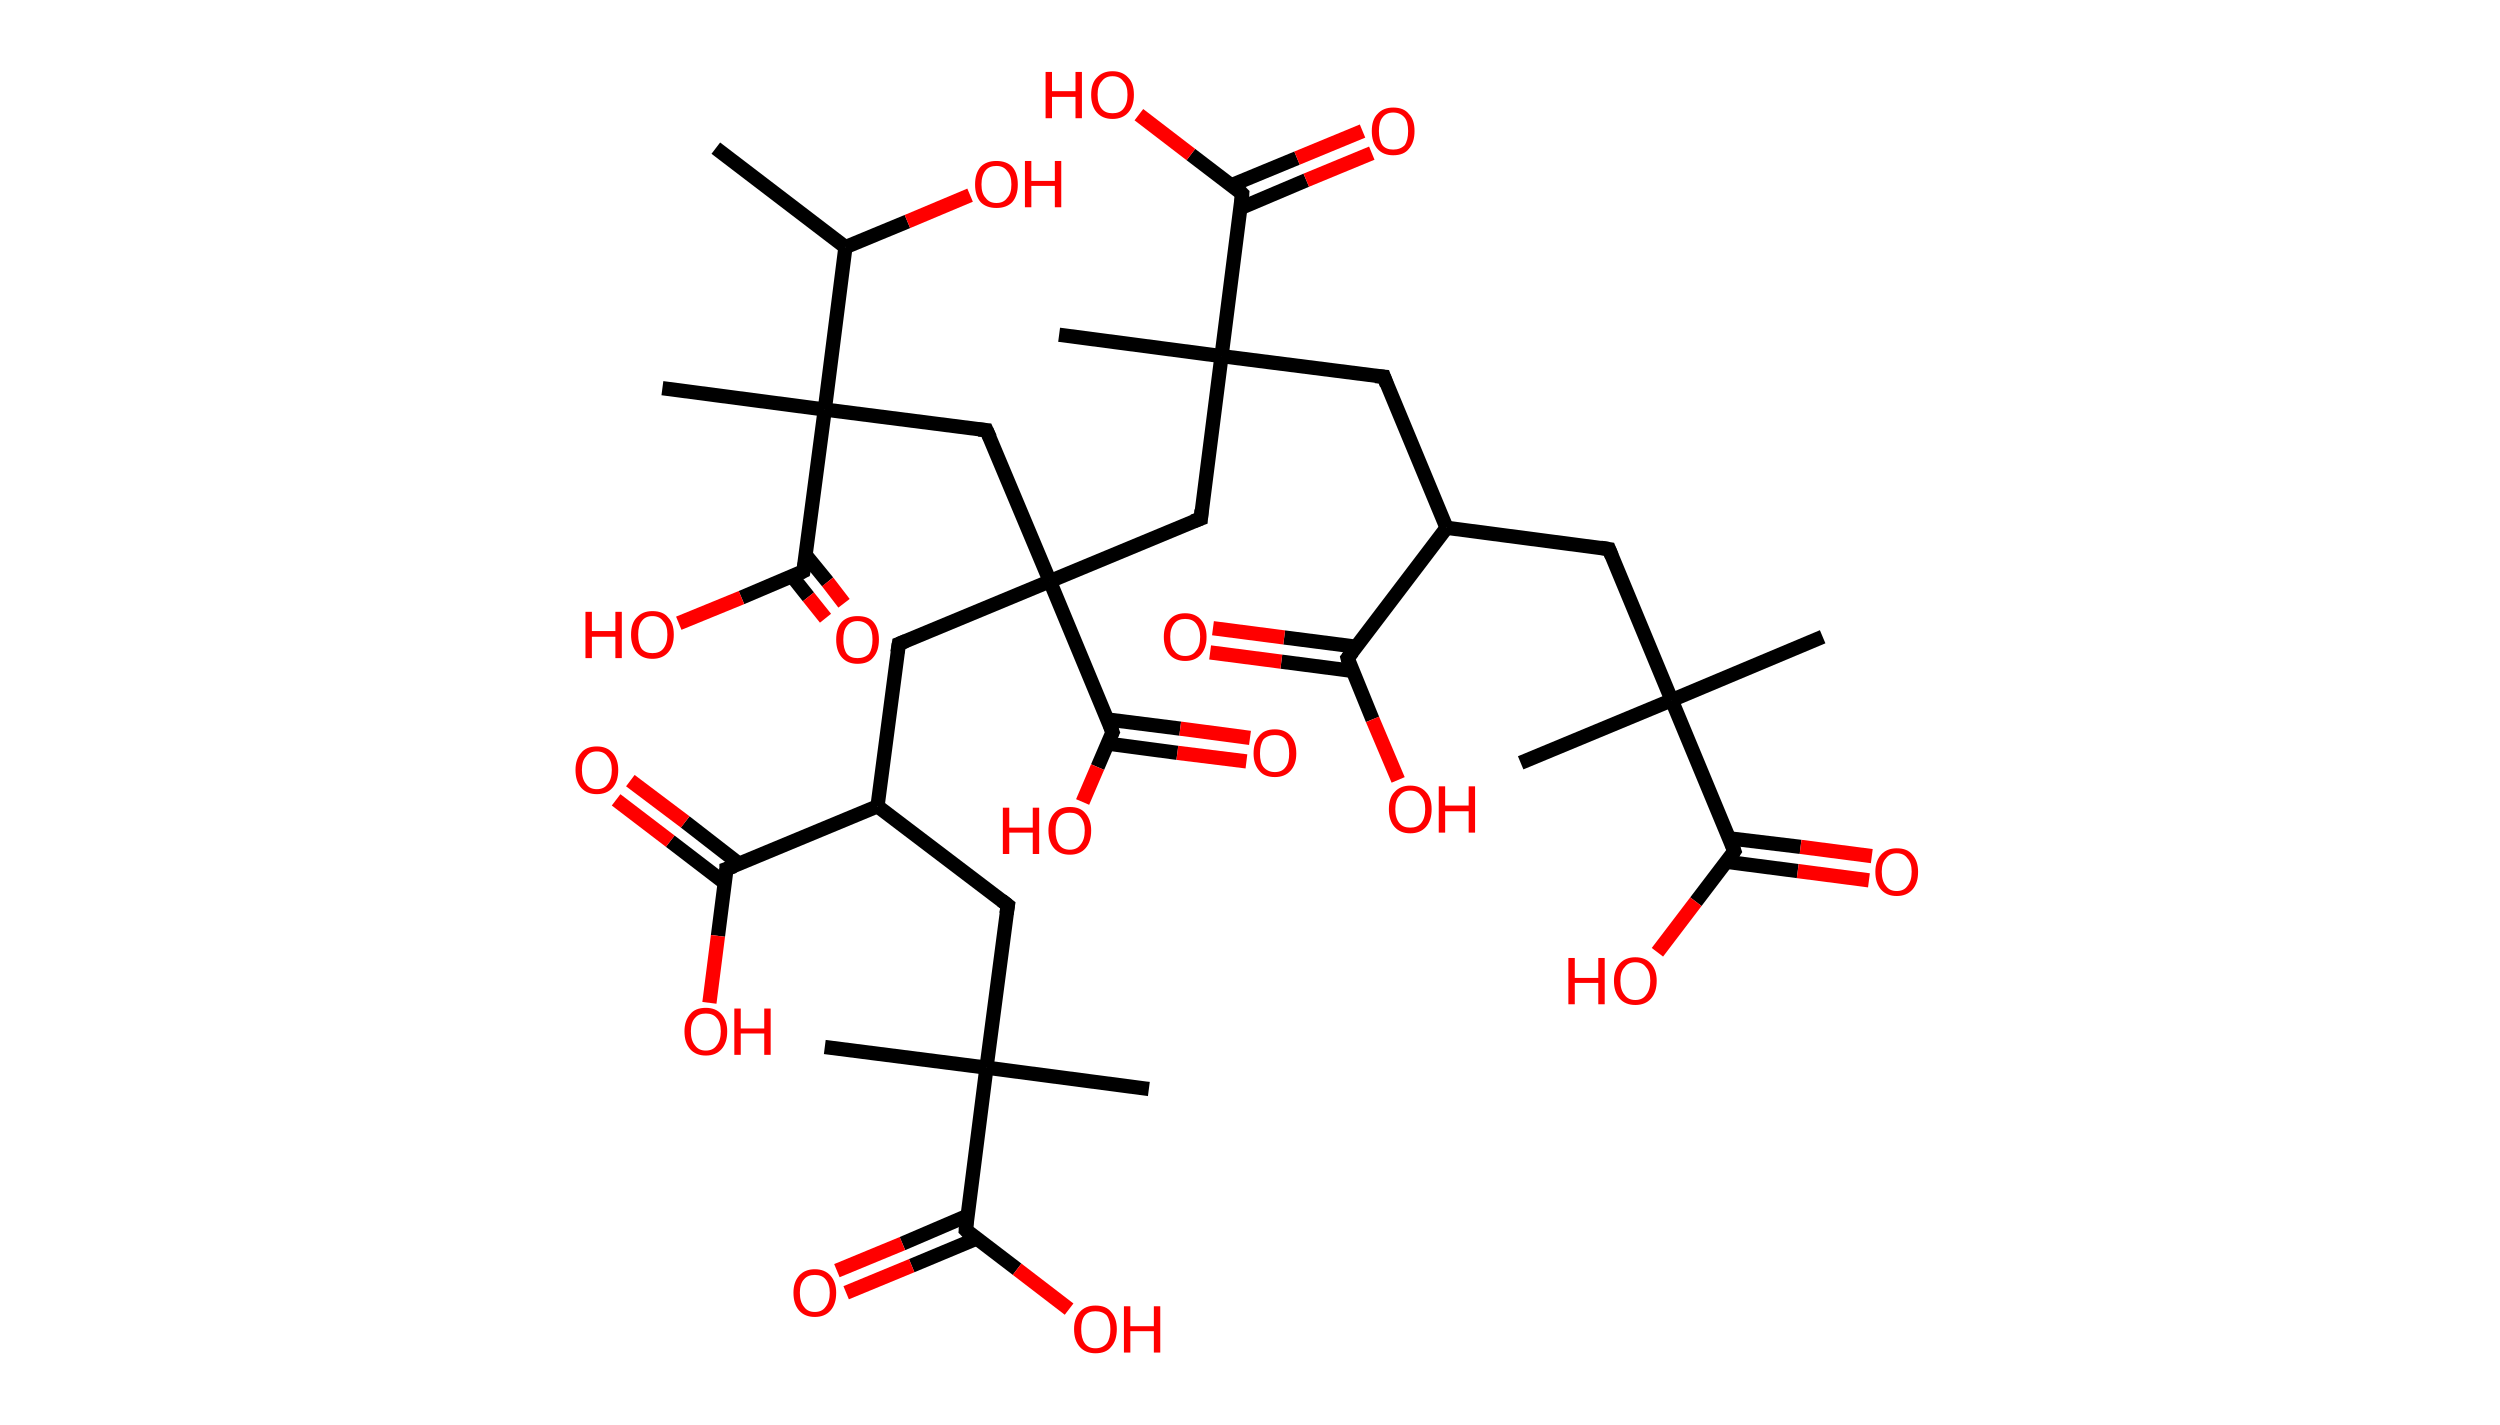 <?xml version='1.0' encoding='ASCII' standalone='yes'?>
<svg xmlns="http://www.w3.org/2000/svg" xmlns:rdkit="http://www.rdkit.org/xml" xmlns:xlink="http://www.w3.org/1999/xlink" version="1.1" baseProfile="full" xml:space="preserve" width="351px" height="200px" viewBox="0 0 351 200">
<!-- END OF HEADER -->
<rect style="opacity:1.0;fill:#FFFFFF;stroke:none" width="351.0" height="200.0" x="0.0" y="0.0"> </rect>
<path class="bond-0 atom-0 atom-1" d="M 100.5,20.8 L 118.7,34.7" style="fill:none;fill-rule:evenodd;stroke:#000000;stroke-width:2.0px;stroke-linecap:butt;stroke-linejoin:miter;stroke-opacity:1"/>
<path class="bond-1 atom-1 atom-2" d="M 118.7,34.7 L 127.4,31.1" style="fill:none;fill-rule:evenodd;stroke:#000000;stroke-width:2.0px;stroke-linecap:butt;stroke-linejoin:miter;stroke-opacity:1"/>
<path class="bond-1 atom-1 atom-2" d="M 127.4,31.1 L 136.2,27.4" style="fill:none;fill-rule:evenodd;stroke:#FF0000;stroke-width:2.0px;stroke-linecap:butt;stroke-linejoin:miter;stroke-opacity:1"/>
<path class="bond-2 atom-1 atom-3" d="M 118.7,34.7 L 115.8,57.5" style="fill:none;fill-rule:evenodd;stroke:#000000;stroke-width:2.0px;stroke-linecap:butt;stroke-linejoin:miter;stroke-opacity:1"/>
<path class="bond-3 atom-3 atom-4" d="M 115.8,57.5 L 93.0,54.5" style="fill:none;fill-rule:evenodd;stroke:#000000;stroke-width:2.0px;stroke-linecap:butt;stroke-linejoin:miter;stroke-opacity:1"/>
<path class="bond-4 atom-3 atom-5" d="M 115.8,57.5 L 138.5,60.4" style="fill:none;fill-rule:evenodd;stroke:#000000;stroke-width:2.0px;stroke-linecap:butt;stroke-linejoin:miter;stroke-opacity:1"/>
<path class="bond-5 atom-5 atom-6" d="M 138.5,60.4 L 147.4,81.6" style="fill:none;fill-rule:evenodd;stroke:#000000;stroke-width:2.0px;stroke-linecap:butt;stroke-linejoin:miter;stroke-opacity:1"/>
<path class="bond-6 atom-6 atom-7" d="M 147.4,81.6 L 126.2,90.4" style="fill:none;fill-rule:evenodd;stroke:#000000;stroke-width:2.0px;stroke-linecap:butt;stroke-linejoin:miter;stroke-opacity:1"/>
<path class="bond-7 atom-7 atom-8" d="M 126.2,90.4 L 123.2,113.2" style="fill:none;fill-rule:evenodd;stroke:#000000;stroke-width:2.0px;stroke-linecap:butt;stroke-linejoin:miter;stroke-opacity:1"/>
<path class="bond-8 atom-8 atom-9" d="M 123.2,113.2 L 141.5,127.1" style="fill:none;fill-rule:evenodd;stroke:#000000;stroke-width:2.0px;stroke-linecap:butt;stroke-linejoin:miter;stroke-opacity:1"/>
<path class="bond-9 atom-9 atom-10" d="M 141.5,127.1 L 138.5,149.9" style="fill:none;fill-rule:evenodd;stroke:#000000;stroke-width:2.0px;stroke-linecap:butt;stroke-linejoin:miter;stroke-opacity:1"/>
<path class="bond-10 atom-10 atom-11" d="M 138.5,149.9 L 115.8,147.0" style="fill:none;fill-rule:evenodd;stroke:#000000;stroke-width:2.0px;stroke-linecap:butt;stroke-linejoin:miter;stroke-opacity:1"/>
<path class="bond-11 atom-10 atom-12" d="M 138.5,149.9 L 161.3,152.9" style="fill:none;fill-rule:evenodd;stroke:#000000;stroke-width:2.0px;stroke-linecap:butt;stroke-linejoin:miter;stroke-opacity:1"/>
<path class="bond-12 atom-10 atom-13" d="M 138.5,149.9 L 135.6,172.7" style="fill:none;fill-rule:evenodd;stroke:#000000;stroke-width:2.0px;stroke-linecap:butt;stroke-linejoin:miter;stroke-opacity:1"/>
<path class="bond-13 atom-13 atom-14" d="M 135.8,170.7 L 126.7,174.6" style="fill:none;fill-rule:evenodd;stroke:#000000;stroke-width:2.0px;stroke-linecap:butt;stroke-linejoin:miter;stroke-opacity:1"/>
<path class="bond-13 atom-13 atom-14" d="M 126.7,174.6 L 117.5,178.4" style="fill:none;fill-rule:evenodd;stroke:#FF0000;stroke-width:2.0px;stroke-linecap:butt;stroke-linejoin:miter;stroke-opacity:1"/>
<path class="bond-13 atom-13 atom-14" d="M 137.1,173.9 L 128.0,177.7" style="fill:none;fill-rule:evenodd;stroke:#000000;stroke-width:2.0px;stroke-linecap:butt;stroke-linejoin:miter;stroke-opacity:1"/>
<path class="bond-13 atom-13 atom-14" d="M 128.0,177.7 L 118.8,181.5" style="fill:none;fill-rule:evenodd;stroke:#FF0000;stroke-width:2.0px;stroke-linecap:butt;stroke-linejoin:miter;stroke-opacity:1"/>
<path class="bond-14 atom-13 atom-15" d="M 135.6,172.7 L 142.8,178.2" style="fill:none;fill-rule:evenodd;stroke:#000000;stroke-width:2.0px;stroke-linecap:butt;stroke-linejoin:miter;stroke-opacity:1"/>
<path class="bond-14 atom-13 atom-15" d="M 142.8,178.2 L 150.1,183.8" style="fill:none;fill-rule:evenodd;stroke:#FF0000;stroke-width:2.0px;stroke-linecap:butt;stroke-linejoin:miter;stroke-opacity:1"/>
<path class="bond-15 atom-8 atom-16" d="M 123.2,113.2 L 102.0,122.0" style="fill:none;fill-rule:evenodd;stroke:#000000;stroke-width:2.0px;stroke-linecap:butt;stroke-linejoin:miter;stroke-opacity:1"/>
<path class="bond-16 atom-16 atom-17" d="M 103.8,121.3 L 96.2,115.4" style="fill:none;fill-rule:evenodd;stroke:#000000;stroke-width:2.0px;stroke-linecap:butt;stroke-linejoin:miter;stroke-opacity:1"/>
<path class="bond-16 atom-16 atom-17" d="M 96.2,115.4 L 88.5,109.6" style="fill:none;fill-rule:evenodd;stroke:#FF0000;stroke-width:2.0px;stroke-linecap:butt;stroke-linejoin:miter;stroke-opacity:1"/>
<path class="bond-16 atom-16 atom-17" d="M 101.8,124.0 L 94.1,118.1" style="fill:none;fill-rule:evenodd;stroke:#000000;stroke-width:2.0px;stroke-linecap:butt;stroke-linejoin:miter;stroke-opacity:1"/>
<path class="bond-16 atom-16 atom-17" d="M 94.1,118.1 L 86.5,112.3" style="fill:none;fill-rule:evenodd;stroke:#FF0000;stroke-width:2.0px;stroke-linecap:butt;stroke-linejoin:miter;stroke-opacity:1"/>
<path class="bond-17 atom-16 atom-18" d="M 102.0,122.0 L 100.8,131.4" style="fill:none;fill-rule:evenodd;stroke:#000000;stroke-width:2.0px;stroke-linecap:butt;stroke-linejoin:miter;stroke-opacity:1"/>
<path class="bond-17 atom-16 atom-18" d="M 100.8,131.4 L 99.6,140.8" style="fill:none;fill-rule:evenodd;stroke:#FF0000;stroke-width:2.0px;stroke-linecap:butt;stroke-linejoin:miter;stroke-opacity:1"/>
<path class="bond-18 atom-6 atom-19" d="M 147.4,81.6 L 168.6,72.8" style="fill:none;fill-rule:evenodd;stroke:#000000;stroke-width:2.0px;stroke-linecap:butt;stroke-linejoin:miter;stroke-opacity:1"/>
<path class="bond-19 atom-19 atom-20" d="M 168.6,72.8 L 171.5,50.0" style="fill:none;fill-rule:evenodd;stroke:#000000;stroke-width:2.0px;stroke-linecap:butt;stroke-linejoin:miter;stroke-opacity:1"/>
<path class="bond-20 atom-20 atom-21" d="M 171.5,50.0 L 148.7,47.0" style="fill:none;fill-rule:evenodd;stroke:#000000;stroke-width:2.0px;stroke-linecap:butt;stroke-linejoin:miter;stroke-opacity:1"/>
<path class="bond-21 atom-20 atom-22" d="M 171.5,50.0 L 194.3,52.9" style="fill:none;fill-rule:evenodd;stroke:#000000;stroke-width:2.0px;stroke-linecap:butt;stroke-linejoin:miter;stroke-opacity:1"/>
<path class="bond-22 atom-22 atom-23" d="M 194.3,52.9 L 203.1,74.1" style="fill:none;fill-rule:evenodd;stroke:#000000;stroke-width:2.0px;stroke-linecap:butt;stroke-linejoin:miter;stroke-opacity:1"/>
<path class="bond-23 atom-23 atom-24" d="M 203.1,74.1 L 225.9,77.1" style="fill:none;fill-rule:evenodd;stroke:#000000;stroke-width:2.0px;stroke-linecap:butt;stroke-linejoin:miter;stroke-opacity:1"/>
<path class="bond-24 atom-24 atom-25" d="M 225.9,77.1 L 234.7,98.3" style="fill:none;fill-rule:evenodd;stroke:#000000;stroke-width:2.0px;stroke-linecap:butt;stroke-linejoin:miter;stroke-opacity:1"/>
<path class="bond-25 atom-25 atom-26" d="M 234.7,98.3 L 213.5,107.1" style="fill:none;fill-rule:evenodd;stroke:#000000;stroke-width:2.0px;stroke-linecap:butt;stroke-linejoin:miter;stroke-opacity:1"/>
<path class="bond-26 atom-25 atom-27" d="M 234.7,98.3 L 255.9,89.4" style="fill:none;fill-rule:evenodd;stroke:#000000;stroke-width:2.0px;stroke-linecap:butt;stroke-linejoin:miter;stroke-opacity:1"/>
<path class="bond-27 atom-25 atom-28" d="M 234.7,98.3 L 243.5,119.5" style="fill:none;fill-rule:evenodd;stroke:#000000;stroke-width:2.0px;stroke-linecap:butt;stroke-linejoin:miter;stroke-opacity:1"/>
<path class="bond-28 atom-28 atom-29" d="M 242.4,121.0 L 252.4,122.3" style="fill:none;fill-rule:evenodd;stroke:#000000;stroke-width:2.0px;stroke-linecap:butt;stroke-linejoin:miter;stroke-opacity:1"/>
<path class="bond-28 atom-28 atom-29" d="M 252.4,122.3 L 262.4,123.6" style="fill:none;fill-rule:evenodd;stroke:#FF0000;stroke-width:2.0px;stroke-linecap:butt;stroke-linejoin:miter;stroke-opacity:1"/>
<path class="bond-28 atom-28 atom-29" d="M 242.8,117.7 L 252.8,118.9" style="fill:none;fill-rule:evenodd;stroke:#000000;stroke-width:2.0px;stroke-linecap:butt;stroke-linejoin:miter;stroke-opacity:1"/>
<path class="bond-28 atom-28 atom-29" d="M 252.8,118.9 L 262.8,120.2" style="fill:none;fill-rule:evenodd;stroke:#FF0000;stroke-width:2.0px;stroke-linecap:butt;stroke-linejoin:miter;stroke-opacity:1"/>
<path class="bond-29 atom-28 atom-30" d="M 243.5,119.5 L 238.1,126.6" style="fill:none;fill-rule:evenodd;stroke:#000000;stroke-width:2.0px;stroke-linecap:butt;stroke-linejoin:miter;stroke-opacity:1"/>
<path class="bond-29 atom-28 atom-30" d="M 238.1,126.6 L 232.7,133.7" style="fill:none;fill-rule:evenodd;stroke:#FF0000;stroke-width:2.0px;stroke-linecap:butt;stroke-linejoin:miter;stroke-opacity:1"/>
<path class="bond-30 atom-23 atom-31" d="M 203.1,74.1 L 189.2,92.4" style="fill:none;fill-rule:evenodd;stroke:#000000;stroke-width:2.0px;stroke-linecap:butt;stroke-linejoin:miter;stroke-opacity:1"/>
<path class="bond-31 atom-31 atom-32" d="M 190.4,90.8 L 180.3,89.5" style="fill:none;fill-rule:evenodd;stroke:#000000;stroke-width:2.0px;stroke-linecap:butt;stroke-linejoin:miter;stroke-opacity:1"/>
<path class="bond-31 atom-31 atom-32" d="M 180.3,89.5 L 170.3,88.2" style="fill:none;fill-rule:evenodd;stroke:#FF0000;stroke-width:2.0px;stroke-linecap:butt;stroke-linejoin:miter;stroke-opacity:1"/>
<path class="bond-31 atom-31 atom-32" d="M 189.9,94.2 L 179.9,92.9" style="fill:none;fill-rule:evenodd;stroke:#000000;stroke-width:2.0px;stroke-linecap:butt;stroke-linejoin:miter;stroke-opacity:1"/>
<path class="bond-31 atom-31 atom-32" d="M 179.9,92.9 L 169.9,91.6" style="fill:none;fill-rule:evenodd;stroke:#FF0000;stroke-width:2.0px;stroke-linecap:butt;stroke-linejoin:miter;stroke-opacity:1"/>
<path class="bond-32 atom-31 atom-33" d="M 189.2,92.4 L 192.7,101.0" style="fill:none;fill-rule:evenodd;stroke:#000000;stroke-width:2.0px;stroke-linecap:butt;stroke-linejoin:miter;stroke-opacity:1"/>
<path class="bond-32 atom-31 atom-33" d="M 192.7,101.0 L 196.3,109.5" style="fill:none;fill-rule:evenodd;stroke:#FF0000;stroke-width:2.0px;stroke-linecap:butt;stroke-linejoin:miter;stroke-opacity:1"/>
<path class="bond-33 atom-20 atom-34" d="M 171.5,50.0 L 174.4,27.2" style="fill:none;fill-rule:evenodd;stroke:#000000;stroke-width:2.0px;stroke-linecap:butt;stroke-linejoin:miter;stroke-opacity:1"/>
<path class="bond-34 atom-34 atom-35" d="M 174.2,29.2 L 183.4,25.3" style="fill:none;fill-rule:evenodd;stroke:#000000;stroke-width:2.0px;stroke-linecap:butt;stroke-linejoin:miter;stroke-opacity:1"/>
<path class="bond-34 atom-34 atom-35" d="M 183.4,25.3 L 192.6,21.5" style="fill:none;fill-rule:evenodd;stroke:#FF0000;stroke-width:2.0px;stroke-linecap:butt;stroke-linejoin:miter;stroke-opacity:1"/>
<path class="bond-34 atom-34 atom-35" d="M 172.9,26.0 L 182.1,22.2" style="fill:none;fill-rule:evenodd;stroke:#000000;stroke-width:2.0px;stroke-linecap:butt;stroke-linejoin:miter;stroke-opacity:1"/>
<path class="bond-34 atom-34 atom-35" d="M 182.1,22.2 L 191.3,18.4" style="fill:none;fill-rule:evenodd;stroke:#FF0000;stroke-width:2.0px;stroke-linecap:butt;stroke-linejoin:miter;stroke-opacity:1"/>
<path class="bond-35 atom-34 atom-36" d="M 174.4,27.2 L 167.2,21.7" style="fill:none;fill-rule:evenodd;stroke:#000000;stroke-width:2.0px;stroke-linecap:butt;stroke-linejoin:miter;stroke-opacity:1"/>
<path class="bond-35 atom-34 atom-36" d="M 167.2,21.7 L 159.9,16.1" style="fill:none;fill-rule:evenodd;stroke:#FF0000;stroke-width:2.0px;stroke-linecap:butt;stroke-linejoin:miter;stroke-opacity:1"/>
<path class="bond-36 atom-6 atom-37" d="M 147.4,81.6 L 156.2,102.8" style="fill:none;fill-rule:evenodd;stroke:#000000;stroke-width:2.0px;stroke-linecap:butt;stroke-linejoin:miter;stroke-opacity:1"/>
<path class="bond-37 atom-37 atom-38" d="M 155.5,104.4 L 165.3,105.7" style="fill:none;fill-rule:evenodd;stroke:#000000;stroke-width:2.0px;stroke-linecap:butt;stroke-linejoin:miter;stroke-opacity:1"/>
<path class="bond-37 atom-37 atom-38" d="M 165.3,105.7 L 175.0,106.9" style="fill:none;fill-rule:evenodd;stroke:#FF0000;stroke-width:2.0px;stroke-linecap:butt;stroke-linejoin:miter;stroke-opacity:1"/>
<path class="bond-37 atom-37 atom-38" d="M 155.4,101.0 L 165.7,102.3" style="fill:none;fill-rule:evenodd;stroke:#000000;stroke-width:2.0px;stroke-linecap:butt;stroke-linejoin:miter;stroke-opacity:1"/>
<path class="bond-37 atom-37 atom-38" d="M 165.7,102.3 L 175.5,103.6" style="fill:none;fill-rule:evenodd;stroke:#FF0000;stroke-width:2.0px;stroke-linecap:butt;stroke-linejoin:miter;stroke-opacity:1"/>
<path class="bond-38 atom-37 atom-39" d="M 156.2,102.8 L 154.1,107.7" style="fill:none;fill-rule:evenodd;stroke:#000000;stroke-width:2.0px;stroke-linecap:butt;stroke-linejoin:miter;stroke-opacity:1"/>
<path class="bond-38 atom-37 atom-39" d="M 154.1,107.7 L 152.0,112.6" style="fill:none;fill-rule:evenodd;stroke:#FF0000;stroke-width:2.0px;stroke-linecap:butt;stroke-linejoin:miter;stroke-opacity:1"/>
<path class="bond-39 atom-3 atom-40" d="M 115.8,57.5 L 112.8,80.2" style="fill:none;fill-rule:evenodd;stroke:#000000;stroke-width:2.0px;stroke-linecap:butt;stroke-linejoin:miter;stroke-opacity:1"/>
<path class="bond-40 atom-40 atom-41" d="M 111.2,80.9 L 113.5,83.8" style="fill:none;fill-rule:evenodd;stroke:#000000;stroke-width:2.0px;stroke-linecap:butt;stroke-linejoin:miter;stroke-opacity:1"/>
<path class="bond-40 atom-40 atom-41" d="M 113.5,83.8 L 115.9,86.8" style="fill:none;fill-rule:evenodd;stroke:#FF0000;stroke-width:2.0px;stroke-linecap:butt;stroke-linejoin:miter;stroke-opacity:1"/>
<path class="bond-40 atom-40 atom-41" d="M 113.1,77.9 L 116.2,81.7" style="fill:none;fill-rule:evenodd;stroke:#000000;stroke-width:2.0px;stroke-linecap:butt;stroke-linejoin:miter;stroke-opacity:1"/>
<path class="bond-40 atom-40 atom-41" d="M 116.2,81.7 L 118.5,84.7" style="fill:none;fill-rule:evenodd;stroke:#FF0000;stroke-width:2.0px;stroke-linecap:butt;stroke-linejoin:miter;stroke-opacity:1"/>
<path class="bond-41 atom-40 atom-42" d="M 112.8,80.2 L 104.1,83.9" style="fill:none;fill-rule:evenodd;stroke:#000000;stroke-width:2.0px;stroke-linecap:butt;stroke-linejoin:miter;stroke-opacity:1"/>
<path class="bond-41 atom-40 atom-42" d="M 104.1,83.9 L 95.3,87.5" style="fill:none;fill-rule:evenodd;stroke:#FF0000;stroke-width:2.0px;stroke-linecap:butt;stroke-linejoin:miter;stroke-opacity:1"/>
<path d="M 137.4,60.3 L 138.5,60.4 L 139.0,61.5" style="fill:none;stroke:#000000;stroke-width:2.0px;stroke-linecap:butt;stroke-linejoin:miter;stroke-opacity:1;"/>
<path d="M 127.2,90.0 L 126.2,90.4 L 126.0,91.6" style="fill:none;stroke:#000000;stroke-width:2.0px;stroke-linecap:butt;stroke-linejoin:miter;stroke-opacity:1;"/>
<path d="M 140.6,126.4 L 141.5,127.1 L 141.3,128.3" style="fill:none;stroke:#000000;stroke-width:2.0px;stroke-linecap:butt;stroke-linejoin:miter;stroke-opacity:1;"/>
<path d="M 135.7,171.5 L 135.6,172.7 L 135.9,173.0" style="fill:none;stroke:#000000;stroke-width:2.0px;stroke-linecap:butt;stroke-linejoin:miter;stroke-opacity:1;"/>
<path d="M 103.1,121.6 L 102.0,122.0 L 102.0,122.5" style="fill:none;stroke:#000000;stroke-width:2.0px;stroke-linecap:butt;stroke-linejoin:miter;stroke-opacity:1;"/>
<path d="M 167.5,73.2 L 168.6,72.8 L 168.7,71.6" style="fill:none;stroke:#000000;stroke-width:2.0px;stroke-linecap:butt;stroke-linejoin:miter;stroke-opacity:1;"/>
<path d="M 193.1,52.8 L 194.3,52.9 L 194.7,54.0" style="fill:none;stroke:#000000;stroke-width:2.0px;stroke-linecap:butt;stroke-linejoin:miter;stroke-opacity:1;"/>
<path d="M 224.7,76.9 L 225.9,77.1 L 226.3,78.1" style="fill:none;stroke:#000000;stroke-width:2.0px;stroke-linecap:butt;stroke-linejoin:miter;stroke-opacity:1;"/>
<path d="M 243.1,118.4 L 243.5,119.5 L 243.3,119.8" style="fill:none;stroke:#000000;stroke-width:2.0px;stroke-linecap:butt;stroke-linejoin:miter;stroke-opacity:1;"/>
<path d="M 189.9,91.5 L 189.2,92.4 L 189.3,92.8" style="fill:none;stroke:#000000;stroke-width:2.0px;stroke-linecap:butt;stroke-linejoin:miter;stroke-opacity:1;"/>
<path d="M 174.3,28.4 L 174.4,27.2 L 174.1,26.9" style="fill:none;stroke:#000000;stroke-width:2.0px;stroke-linecap:butt;stroke-linejoin:miter;stroke-opacity:1;"/>
<path d="M 155.8,101.7 L 156.2,102.8 L 156.1,103.0" style="fill:none;stroke:#000000;stroke-width:2.0px;stroke-linecap:butt;stroke-linejoin:miter;stroke-opacity:1;"/>
<path d="M 113.0,79.1 L 112.8,80.2 L 112.4,80.4" style="fill:none;stroke:#000000;stroke-width:2.0px;stroke-linecap:butt;stroke-linejoin:miter;stroke-opacity:1;"/>
<path class="atom-2" d="M 136.9 25.9 Q 136.9 24.3, 137.7 23.4 Q 138.5 22.6, 139.9 22.6 Q 141.3 22.6, 142.1 23.4 Q 142.9 24.3, 142.9 25.9 Q 142.9 27.5, 142.1 28.4 Q 141.3 29.2, 139.9 29.2 Q 138.5 29.2, 137.7 28.4 Q 136.9 27.5, 136.9 25.9 M 139.9 28.5 Q 140.9 28.5, 141.4 27.8 Q 142.0 27.2, 142.0 25.9 Q 142.0 24.6, 141.4 24.0 Q 140.9 23.3, 139.9 23.3 Q 138.9 23.3, 138.4 23.9 Q 137.8 24.6, 137.8 25.9 Q 137.8 27.2, 138.4 27.8 Q 138.9 28.5, 139.9 28.5 " fill="#FF0000"/>
<path class="atom-2" d="M 143.9 22.6 L 144.8 22.6 L 144.8 25.4 L 148.1 25.4 L 148.1 22.6 L 149.0 22.6 L 149.0 29.1 L 148.1 29.1 L 148.1 26.1 L 144.8 26.1 L 144.8 29.1 L 143.9 29.1 L 143.9 22.6 " fill="#FF0000"/>
<path class="atom-14" d="M 111.4 181.5 Q 111.4 180.0, 112.2 179.1 Q 113.0 178.2, 114.4 178.2 Q 115.8 178.2, 116.6 179.1 Q 117.4 180.0, 117.4 181.5 Q 117.4 183.1, 116.6 184.0 Q 115.8 184.9, 114.4 184.9 Q 113.0 184.9, 112.2 184.0 Q 111.4 183.1, 111.4 181.5 M 114.4 184.2 Q 115.4 184.2, 115.9 183.5 Q 116.5 182.8, 116.5 181.5 Q 116.5 180.3, 115.9 179.6 Q 115.4 179.0, 114.4 179.0 Q 113.4 179.0, 112.9 179.6 Q 112.3 180.2, 112.3 181.5 Q 112.3 182.8, 112.9 183.5 Q 113.4 184.2, 114.4 184.2 " fill="#FF0000"/>
<path class="atom-15" d="M 150.8 186.6 Q 150.8 185.1, 151.6 184.2 Q 152.4 183.3, 153.8 183.3 Q 155.3 183.3, 156.0 184.2 Q 156.8 185.1, 156.8 186.6 Q 156.8 188.2, 156.0 189.1 Q 155.3 190.0, 153.8 190.0 Q 152.4 190.0, 151.6 189.1 Q 150.8 188.2, 150.8 186.6 M 153.8 189.3 Q 154.8 189.3, 155.4 188.6 Q 155.9 187.9, 155.9 186.6 Q 155.9 185.4, 155.4 184.7 Q 154.8 184.1, 153.8 184.1 Q 152.8 184.1, 152.3 184.7 Q 151.8 185.3, 151.8 186.6 Q 151.8 187.9, 152.3 188.6 Q 152.8 189.3, 153.8 189.3 " fill="#FF0000"/>
<path class="atom-15" d="M 157.8 183.4 L 158.7 183.4 L 158.7 186.2 L 162.0 186.2 L 162.0 183.4 L 162.9 183.4 L 162.9 189.9 L 162.0 189.9 L 162.0 186.9 L 158.7 186.9 L 158.7 189.9 L 157.8 189.9 L 157.8 183.4 " fill="#FF0000"/>
<path class="atom-17" d="M 80.8 108.1 Q 80.8 106.6, 81.6 105.7 Q 82.3 104.8, 83.8 104.8 Q 85.2 104.8, 86.0 105.7 Q 86.8 106.6, 86.8 108.1 Q 86.8 109.7, 86.0 110.6 Q 85.2 111.5, 83.8 111.5 Q 82.4 111.5, 81.6 110.6 Q 80.8 109.7, 80.8 108.1 M 83.8 110.8 Q 84.8 110.8, 85.3 110.1 Q 85.9 109.4, 85.9 108.1 Q 85.9 106.8, 85.3 106.2 Q 84.8 105.5, 83.8 105.5 Q 82.8 105.5, 82.3 106.2 Q 81.7 106.8, 81.7 108.1 Q 81.7 109.4, 82.3 110.1 Q 82.8 110.8, 83.8 110.8 " fill="#FF0000"/>
<path class="atom-18" d="M 96.1 144.8 Q 96.1 143.3, 96.9 142.4 Q 97.6 141.5, 99.1 141.5 Q 100.5 141.5, 101.3 142.4 Q 102.1 143.3, 102.1 144.8 Q 102.1 146.4, 101.3 147.3 Q 100.5 148.2, 99.1 148.2 Q 97.7 148.2, 96.9 147.3 Q 96.1 146.4, 96.1 144.8 M 99.1 147.5 Q 100.1 147.5, 100.6 146.8 Q 101.2 146.1, 101.2 144.8 Q 101.2 143.5, 100.6 142.9 Q 100.1 142.3, 99.1 142.3 Q 98.1 142.3, 97.6 142.9 Q 97.0 143.5, 97.0 144.8 Q 97.0 146.1, 97.6 146.8 Q 98.1 147.5, 99.1 147.5 " fill="#FF0000"/>
<path class="atom-18" d="M 103.1 141.6 L 104.0 141.6 L 104.0 144.4 L 107.3 144.4 L 107.3 141.6 L 108.2 141.6 L 108.2 148.1 L 107.3 148.1 L 107.3 145.1 L 104.0 145.1 L 104.0 148.1 L 103.1 148.1 L 103.1 141.6 " fill="#FF0000"/>
<path class="atom-29" d="M 263.3 122.4 Q 263.3 120.9, 264.1 120.0 Q 264.9 119.1, 266.3 119.1 Q 267.8 119.1, 268.5 120.0 Q 269.3 120.9, 269.3 122.4 Q 269.3 124.0, 268.5 124.9 Q 267.7 125.8, 266.3 125.8 Q 264.9 125.8, 264.1 124.9 Q 263.3 124.0, 263.3 122.4 M 266.3 125.1 Q 267.3 125.1, 267.8 124.4 Q 268.4 123.7, 268.4 122.4 Q 268.4 121.1, 267.8 120.5 Q 267.3 119.8, 266.3 119.8 Q 265.3 119.8, 264.8 120.5 Q 264.2 121.1, 264.2 122.4 Q 264.2 123.7, 264.8 124.4 Q 265.3 125.1, 266.3 125.1 " fill="#FF0000"/>
<path class="atom-30" d="M 220.2 134.5 L 221.1 134.5 L 221.1 137.3 L 224.4 137.3 L 224.4 134.5 L 225.3 134.5 L 225.3 141.0 L 224.4 141.0 L 224.4 138.0 L 221.1 138.0 L 221.1 141.0 L 220.2 141.0 L 220.2 134.5 " fill="#FF0000"/>
<path class="atom-30" d="M 226.6 137.7 Q 226.6 136.2, 227.4 135.3 Q 228.2 134.4, 229.6 134.4 Q 231.0 134.4, 231.8 135.3 Q 232.6 136.2, 232.6 137.7 Q 232.6 139.3, 231.8 140.2 Q 231.0 141.1, 229.6 141.1 Q 228.2 141.1, 227.4 140.2 Q 226.6 139.3, 226.6 137.7 M 229.6 140.4 Q 230.6 140.4, 231.1 139.7 Q 231.7 139.0, 231.7 137.7 Q 231.7 136.4, 231.1 135.8 Q 230.6 135.1, 229.6 135.1 Q 228.6 135.1, 228.1 135.8 Q 227.5 136.4, 227.5 137.7 Q 227.5 139.0, 228.1 139.7 Q 228.6 140.4, 229.6 140.4 " fill="#FF0000"/>
<path class="atom-32" d="M 163.4 89.4 Q 163.4 87.9, 164.2 87.0 Q 165.0 86.1, 166.4 86.1 Q 167.8 86.1, 168.6 87.0 Q 169.4 87.9, 169.4 89.4 Q 169.4 91.0, 168.6 91.9 Q 167.8 92.8, 166.4 92.8 Q 165.0 92.8, 164.2 91.9 Q 163.4 91.0, 163.4 89.4 M 166.4 92.1 Q 167.4 92.1, 167.9 91.4 Q 168.5 90.8, 168.5 89.4 Q 168.5 88.2, 167.9 87.5 Q 167.4 86.9, 166.4 86.9 Q 165.4 86.9, 164.9 87.5 Q 164.3 88.2, 164.3 89.4 Q 164.3 90.8, 164.9 91.4 Q 165.4 92.1, 166.4 92.1 " fill="#FF0000"/>
<path class="atom-33" d="M 195.0 113.6 Q 195.0 112.0, 195.8 111.2 Q 196.6 110.3, 198.0 110.3 Q 199.4 110.3, 200.2 111.2 Q 201.0 112.0, 201.0 113.6 Q 201.0 115.2, 200.2 116.1 Q 199.4 117.0, 198.0 117.0 Q 196.6 117.0, 195.8 116.1 Q 195.0 115.2, 195.0 113.6 M 198.0 116.2 Q 199.0 116.2, 199.5 115.6 Q 200.1 114.9, 200.1 113.6 Q 200.1 112.3, 199.5 111.7 Q 199.0 111.0, 198.0 111.0 Q 197.0 111.0, 196.5 111.7 Q 195.9 112.3, 195.9 113.6 Q 195.9 114.9, 196.5 115.6 Q 197.0 116.2, 198.0 116.2 " fill="#FF0000"/>
<path class="atom-33" d="M 202.0 110.4 L 202.9 110.4 L 202.9 113.1 L 206.2 113.1 L 206.2 110.4 L 207.1 110.4 L 207.1 116.9 L 206.2 116.9 L 206.2 113.9 L 202.9 113.9 L 202.9 116.9 L 202.0 116.9 L 202.0 110.4 " fill="#FF0000"/>
<path class="atom-35" d="M 192.6 18.4 Q 192.6 16.8, 193.4 16.0 Q 194.2 15.1, 195.6 15.1 Q 197.1 15.1, 197.8 16.0 Q 198.6 16.8, 198.6 18.4 Q 198.6 20.0, 197.8 20.9 Q 197.1 21.8, 195.6 21.8 Q 194.2 21.8, 193.4 20.9 Q 192.6 20.0, 192.6 18.4 M 195.6 21.0 Q 196.6 21.0, 197.2 20.4 Q 197.7 19.7, 197.7 18.4 Q 197.7 17.1, 197.2 16.5 Q 196.6 15.8, 195.6 15.8 Q 194.6 15.8, 194.1 16.5 Q 193.6 17.1, 193.6 18.4 Q 193.6 19.7, 194.1 20.4 Q 194.6 21.0, 195.6 21.0 " fill="#FF0000"/>
<path class="atom-36" d="M 146.8 10.1 L 147.7 10.1 L 147.7 12.8 L 151.0 12.8 L 151.0 10.1 L 151.9 10.1 L 151.9 16.6 L 151.0 16.6 L 151.0 13.6 L 147.7 13.6 L 147.7 16.6 L 146.8 16.6 L 146.8 10.1 " fill="#FF0000"/>
<path class="atom-36" d="M 153.2 13.3 Q 153.2 11.7, 154.0 10.9 Q 154.8 10.0, 156.2 10.0 Q 157.6 10.0, 158.4 10.9 Q 159.2 11.7, 159.2 13.3 Q 159.2 14.9, 158.4 15.8 Q 157.6 16.7, 156.2 16.7 Q 154.8 16.7, 154.0 15.8 Q 153.2 14.9, 153.2 13.3 M 156.2 15.9 Q 157.2 15.9, 157.7 15.3 Q 158.3 14.6, 158.3 13.3 Q 158.3 12.0, 157.7 11.4 Q 157.2 10.7, 156.2 10.7 Q 155.2 10.7, 154.7 11.4 Q 154.1 12.0, 154.1 13.3 Q 154.1 14.6, 154.7 15.3 Q 155.2 15.9, 156.2 15.9 " fill="#FF0000"/>
<path class="atom-38" d="M 176.0 105.8 Q 176.0 104.2, 176.8 103.3 Q 177.5 102.4, 179.0 102.4 Q 180.4 102.4, 181.2 103.3 Q 182.0 104.2, 182.0 105.8 Q 182.0 107.3, 181.2 108.2 Q 180.4 109.1, 179.0 109.1 Q 177.5 109.1, 176.8 108.2 Q 176.0 107.3, 176.0 105.8 M 179.0 108.4 Q 180.0 108.4, 180.5 107.7 Q 181.0 107.1, 181.0 105.8 Q 181.0 104.5, 180.5 103.8 Q 180.0 103.2, 179.0 103.2 Q 178.0 103.2, 177.4 103.8 Q 176.9 104.5, 176.9 105.8 Q 176.9 107.1, 177.4 107.7 Q 178.0 108.4, 179.0 108.4 " fill="#FF0000"/>
<path class="atom-39" d="M 140.8 113.4 L 141.7 113.4 L 141.7 116.2 L 145.0 116.2 L 145.0 113.4 L 145.9 113.4 L 145.9 119.9 L 145.0 119.9 L 145.0 116.9 L 141.7 116.9 L 141.7 119.9 L 140.8 119.9 L 140.8 113.4 " fill="#FF0000"/>
<path class="atom-39" d="M 147.2 116.6 Q 147.2 115.1, 148.0 114.2 Q 148.8 113.3, 150.2 113.3 Q 151.7 113.3, 152.4 114.2 Q 153.2 115.1, 153.2 116.6 Q 153.2 118.2, 152.4 119.1 Q 151.6 120.0, 150.2 120.0 Q 148.8 120.0, 148.0 119.1 Q 147.2 118.2, 147.2 116.6 M 150.2 119.3 Q 151.2 119.3, 151.7 118.6 Q 152.3 117.9, 152.3 116.6 Q 152.3 115.4, 151.7 114.7 Q 151.2 114.1, 150.2 114.1 Q 149.2 114.1, 148.7 114.7 Q 148.2 115.3, 148.2 116.6 Q 148.2 117.9, 148.7 118.6 Q 149.2 119.3, 150.2 119.3 " fill="#FF0000"/>
<path class="atom-41" d="M 117.4 89.8 Q 117.4 88.2, 118.2 87.3 Q 119.0 86.5, 120.4 86.5 Q 121.9 86.5, 122.6 87.3 Q 123.4 88.2, 123.4 89.8 Q 123.4 91.4, 122.6 92.3 Q 121.9 93.2, 120.4 93.2 Q 119.0 93.2, 118.2 92.3 Q 117.4 91.4, 117.4 89.8 M 120.4 92.4 Q 121.4 92.4, 122.0 91.8 Q 122.5 91.1, 122.5 89.8 Q 122.5 88.5, 122.0 87.9 Q 121.4 87.2, 120.4 87.2 Q 119.4 87.2, 118.9 87.9 Q 118.4 88.5, 118.4 89.8 Q 118.4 91.1, 118.9 91.8 Q 119.4 92.4, 120.4 92.4 " fill="#FF0000"/>
<path class="atom-42" d="M 82.2 85.9 L 83.1 85.9 L 83.1 88.6 L 86.4 88.6 L 86.4 85.9 L 87.3 85.9 L 87.3 92.4 L 86.4 92.4 L 86.4 89.4 L 83.1 89.4 L 83.1 92.4 L 82.2 92.4 L 82.2 85.9 " fill="#FF0000"/>
<path class="atom-42" d="M 88.6 89.1 Q 88.6 87.5, 89.4 86.7 Q 90.2 85.8, 91.6 85.8 Q 93.1 85.8, 93.8 86.7 Q 94.6 87.5, 94.6 89.1 Q 94.6 90.7, 93.8 91.6 Q 93.0 92.5, 91.6 92.5 Q 90.2 92.5, 89.4 91.6 Q 88.6 90.7, 88.6 89.1 M 91.6 91.7 Q 92.6 91.7, 93.1 91.1 Q 93.7 90.4, 93.7 89.1 Q 93.7 87.8, 93.1 87.2 Q 92.6 86.5, 91.6 86.5 Q 90.6 86.5, 90.1 87.2 Q 89.6 87.8, 89.6 89.1 Q 89.6 90.4, 90.1 91.1 Q 90.6 91.7, 91.6 91.7 " fill="#FF0000"/>
</svg>
